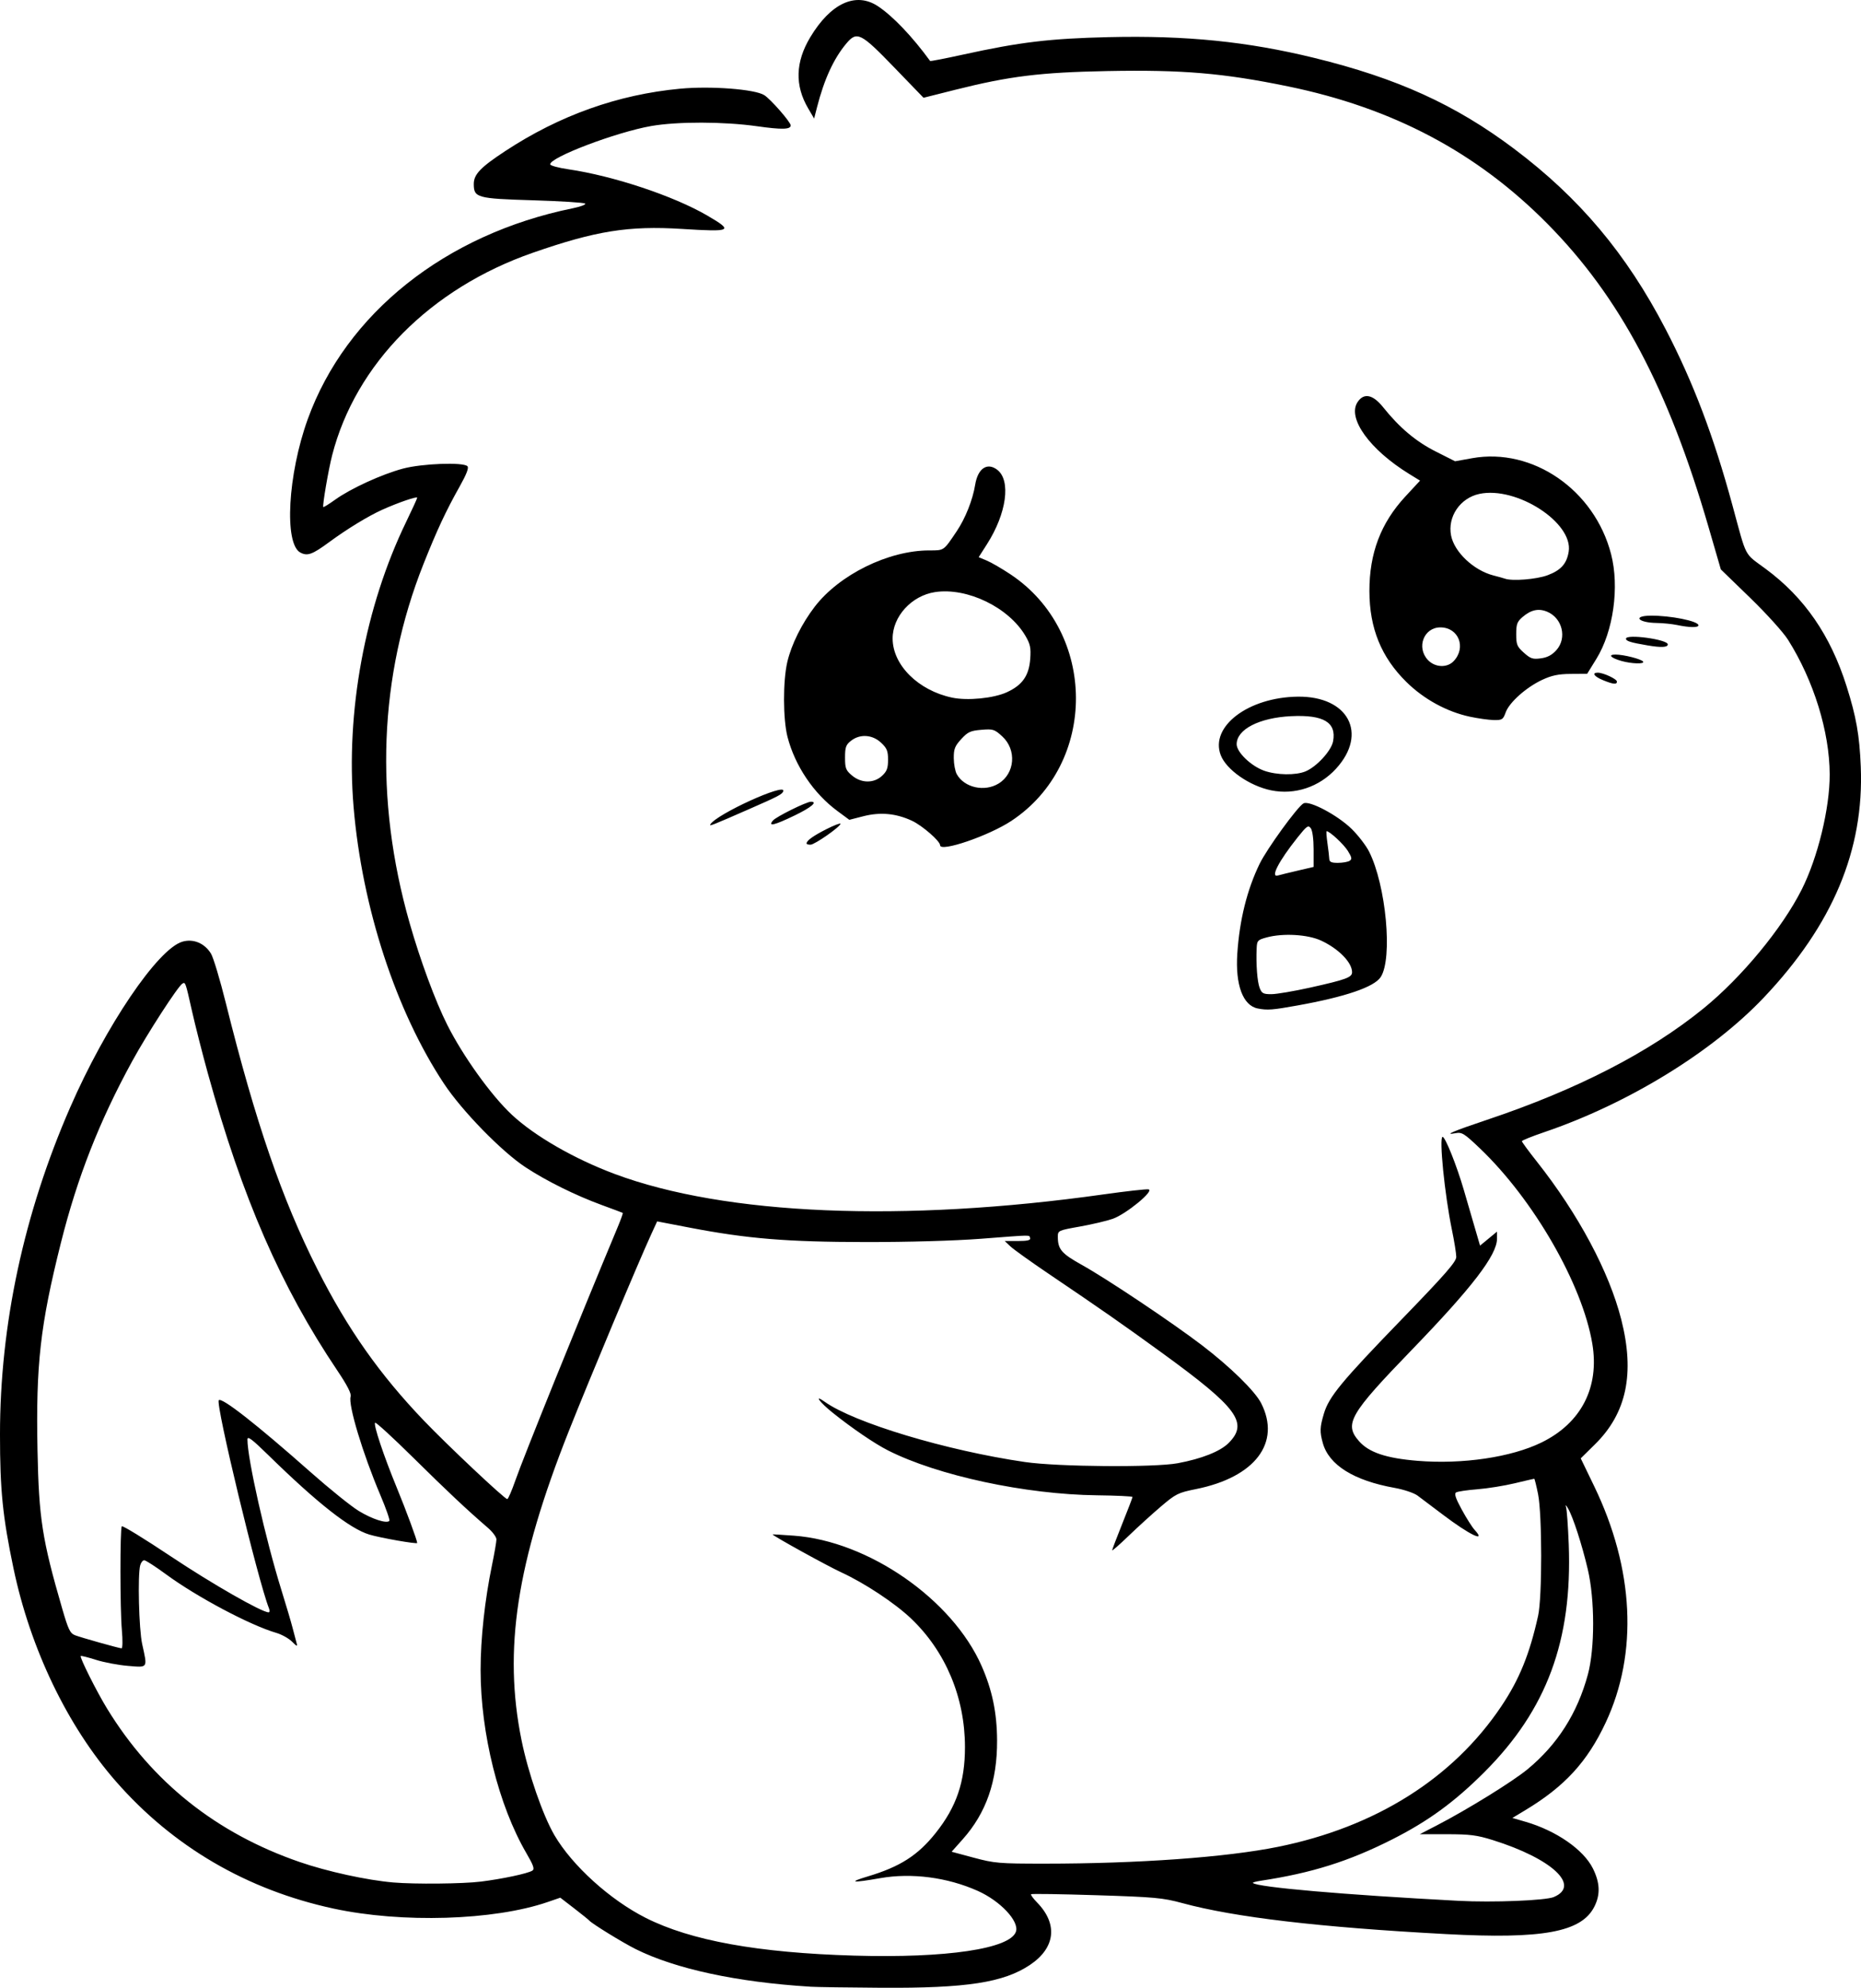 <?xml version="1.0" encoding="UTF-8" standalone="no"?>
<!-- Created with Inkscape (http://www.inkscape.org/) -->

<svg
   width="217.52mm"
   height="232.283mm"
   viewBox="0 0 217.52 232.283"
   version="1.1"
   id="svg1"
   xml:space="preserve"
   xmlns="http://www.w3.org/2000/svg"
   xmlns:svg="http://www.w3.org/2000/svg"><defs
     id="defs1"><clipPath
       clipPathUnits="userSpaceOnUse"
       id="clipPath3"><path
         id="path3"
         style="fill:#ff0000;fill-opacity:1;fill-rule:nonzero;stroke:none;stroke-width:0.265"
         d="M -89.403,17.953 V 231.3 H 127.508 V 17.953 Z M 57.309,146.549 c 0.779,0.017 1.735,0.443 2.742,1.429 1.453,1.422 2.55,3.153 3.545,4.912 0.577,1.139 1.155,2.278 1.724,3.421 2.235,4.488 -2.301,6.745 -4.534,2.256 -0.531,-1.067 -1.074,-2.128 -1.605,-3.196 -0.69,-1.236 -1.451,-2.424 -2.372,-3.504 -2.339,-2.741 -1.492,-5.364 0.5,-5.32 z" /></clipPath><clipPath
       clipPathUnits="userSpaceOnUse"
       id="clipPath13"><path
         id="path14"
         style="fill:#ff0000;fill-opacity:1;fill-rule:nonzero;stroke:none;stroke-width:0.265"
         d="M 84.92,6.468 V 221.747 H 301.984 V 6.468 Z M 147.303,105.999 c 1.813,0.032 2.92,2.212 1.02,4.898 -0.86,1.216 -1.919,2.265 -2.928,3.352 -3.411,3.675 -7.125,0.225 -3.71,-3.447 0.863,-0.928 1.774,-1.818 2.517,-2.849 1.008,-1.398 2.152,-1.971 3.102,-1.954 z m 142.07,64.877 c 1.17,0.019 2.442,1.133 2.849,3.448 0.109,0.617 0.305,1.218 0.556,1.791 2.007,4.594 -2.798,6.589 -4.678,1.941 -0.413,-1.023 -0.771,-2.073 -0.912,-3.173 -0.338,-2.642 0.859,-4.028 2.185,-4.007 z m -10.44,21.226 c 2.358,0.053 3.266,2.914 0.218,5.115 -0.439,0.317 -0.879,0.635 -1.318,0.952 -2.327,1.612 -4.731,3.096 -7.162,4.543 -4.308,2.565 -6.911,-1.774 -2.606,-4.343 2.335,-1.393 4.648,-2.811 6.882,-4.362 0.413,-0.298 0.826,-0.597 1.238,-0.895 1.016,-0.734 1.963,-1.029 2.749,-1.011 z" /></clipPath><clipPath
       clipPathUnits="userSpaceOnUse"
       id="clipPath40"><path
         id="path41"
         style="fill:#ff0000;fill-opacity:1;fill-rule:nonzero;stroke:none;stroke-width:0.265"
         d="M 43.057,-39.498 V 187.125 H 282.728 V -39.498 Z M 273.926,87.761 c 0.888,1.99e-4 1.793,0.629 2.287,1.936 0.24,0.181 0.455,0.438 0.653,0.731 0.052,-0.004 0.104,-0.009 0.156,-0.009 1.262,-1.43e-4 2.484,1.253 2.414,3.758 -0.062,2.208 -0.32,4.403 -0.577,6.595 -0.253,1.781 -0.124,0.912 -0.382,2.606 -0.197,1.294 -0.69,2.176 -1.288,2.718 -0.393,2.176 -1.155,4.269 -1.982,6.313 -0.604,1.417 -0.293,0.726 -0.929,2.076 -1.392,2.957 -3.829,3.062 -4.761,1.523 -0.503,2.475 -2.509,3.069 -3.797,1.846 -1.491,0.85 -2.947,1.762 -4.369,2.723 -1.932,1.353 -3.74,2.87 -5.601,4.318 -1.056,0.864 -2.249,1.52 -3.449,2.155 -0.851,0.456 -1.787,0.682 -2.729,0.855 -4.931,0.904 -5.831,-4.154 -0.887,-4.986 0.429,-0.072 0.865,-0.146 1.256,-0.349 0.939,-0.493 1.878,-0.991 2.7,-1.671 1.952,-1.519 3.848,-3.111 5.882,-4.521 1.911,-1.284 3.872,-2.496 5.896,-3.593 -0.004,-0.48 0.074,-1.012 0.285,-1.604 0.093,-2.239 0.229,-4.478 0.362,-6.714 0.041,-0.713 0.081,-1.426 0.122,-2.138 0.143,-2.503 1.478,-3.682 2.742,-3.61 0.021,0.001 0.04,0.017 0.061,0.019 0.204,-1.107 0.405,-2.215 0.601,-3.324 0.408,-2.314 1.722,-3.351 2.911,-3.29 0.016,7.93e-4 0.03,0.014 0.046,0.015 -0.007,-0.101 -0.012,-0.203 -0.021,-0.304 -0.23,-2.654 1.062,-4.073 2.398,-4.073 z m -1.758,16.091 c -0.012,0.066 -0.024,0.131 -0.037,0.197 -0.515,2.431 -1.118,4.86 -2.023,7.18 0.023,0.01 0.047,0.019 0.07,0.029 0.08,-0.18 0.112,-0.231 0.337,-0.76 0.682,-1.661 1.293,-3.36 1.669,-5.119 0.057,-0.266 0.126,-0.515 0.204,-0.75 -0.087,-0.243 -0.18,-0.482 -0.22,-0.778 z" /></clipPath><clipPath
       clipPathUnits="userSpaceOnUse"
       id="clipPath70"><path
         id="path71"
         style="fill:#ff0000;fill-opacity:1;fill-rule:nonzero;stroke:none;stroke-width:0.265"
         d="M 97.496,-109.053 V 118.098 H 291.957 V -109.053 Z M 274.904,19.673 c 1.064,-0.014 2.291,0.797 3.052,2.687 0.249,0.618 0.547,1.213 0.812,1.823 0.107,-2.113 1.289,-3.2 2.487,-3.161 1.187,0.04 2.387,1.184 2.566,3.527 0.14,1.838 0.193,3.681 0.244,5.524 -0.011,1.287 0.002,0.664 -0.037,1.869 -0.066,2.043 -0.948,3.225 -1.958,3.569 -1.069,1.012 -3.065,0.734 -4.388,-1.801 -0.66,-1.264 -1.3,-2.536 -1.914,-3.823 -0.891,-1.859 -1.744,-3.734 -2.514,-5.646 -1.111,-2.762 0.095,-4.547 1.65,-4.568 z M 227.408,35.166 c 2.854,0.015 3.658,3.328 -0.009,5.106 -0.104,0.05 -0.215,0.086 -0.319,0.136 0.088,0.175 0.173,0.357 0.252,0.552 0.293,0.724 0.673,1.407 1.022,2.105 0.498,0.995 0.621,1.855 0.55,2.582 0.792,0.093 1.701,0.526 2.612,1.422 0.856,0.843 1.702,1.693 2.505,2.586 0.742,0.777 1.453,1.573 2.073,2.452 0.272,0.28 0.491,0.609 0.725,0.921 0.429,0.574 0.681,1.116 0.845,1.632 0.408,0.301 0.817,0.711 1.211,1.261 0.724,1.01 1.467,2.007 2.157,3.042 0.676,1.094 1.398,2.16 2.147,3.204 0.571,1.006 1.296,1.896 2.011,2.799 0.728,0.988 1.677,1.73 2.628,2.487 0.722,0.583 1.495,1.1 2.254,1.633 0.305,0.214 0.496,0.444 0.726,0.669 1.203,-0.616 2.413,-1.22 3.623,-1.819 3.306,-1.685 6.712,-3.157 10.085,-4.697 2.151,-0.996 4.314,-1.966 6.48,-2.928 1.577,-0.776 3.159,-1.558 4.67,-2.459 0.959,-0.641 2.093,-1.036 2.987,-1.773 0.287,-0.274 0.732,-0.459 0.897,-0.843 0.681,-1.583 1.735,-2.217 2.705,-2.202 1.852,0.029 3.398,2.421 1.462,5.081 -0.558,0.767 -1.201,1.439 -1.983,1.984 -1.094,0.816 -2.306,1.431 -3.487,2.111 -1.685,0.992 -3.433,1.881 -5.194,2.729 -2.15,0.955 -4.297,1.918 -6.433,2.907 -3.326,1.518 -6.683,2.968 -9.942,4.63 -2.508,1.241 -5.016,2.489 -7.449,3.871 -4.168,2.367 -6.787,-1.43 -3.212,-3.955 -0.452,-0.321 -0.913,-0.629 -1.344,-0.978 -1.252,-0.998 -2.476,-2.022 -3.446,-3.309 -0.762,-0.966 -1.542,-1.917 -2.153,-2.989 -0.783,-1.094 -1.542,-2.206 -2.248,-3.351 -0.585,-0.885 -1.23,-1.727 -1.83,-2.602 -0.434,-0.634 -0.706,-1.242 -0.855,-1.809 -0.463,-0.305 -0.925,-0.703 -1.368,-1.296 -0.269,-0.361 -0.532,-0.727 -0.829,-1.066 -0.481,-0.719 -1.103,-1.312 -1.678,-1.953 -0.742,-0.827 -1.529,-1.608 -2.319,-2.389 -1.064,-1.052 -1.491,-2.108 -1.473,-2.979 -0.914,-0.171 -1.898,-0.859 -2.638,-2.341 -0.487,-0.976 -1.028,-1.934 -1.362,-2.978 -8e-4,-0.002 -0.001,-0.004 -0.002,-0.007 -4.509,1.671 -6.301,-2.894 -1.716,-4.743 1.473,-0.594 2.958,-1.172 4.39,-1.86 0.847,-0.407 1.615,-0.579 2.274,-0.576 z" /></clipPath><clipPath
       clipPathUnits="userSpaceOnUse"
       id="clipPath74"><path
         id="path74"
         style="fill:#ff0000;fill-opacity:1;fill-rule:nonzero;stroke:none;stroke-width:0.265"
         d="M -29.884,-77.634 V 138.928 H 157.383 V -77.634 Z m 105.147,29.171 c 1.817,-0.063 3.051,2.061 1.286,4.838 -1.693,2.663 -3.352,5.35 -4.901,8.099 -2.462,4.368 -6.904,1.945 -4.446,-2.425 1.602,-2.849 3.32,-5.632 5.073,-8.39 0.924,-1.455 2.037,-2.088 2.988,-2.121 z" /></clipPath><clipPath
       clipPathUnits="userSpaceOnUse"
       id="clipPath96"><path
         id="path97"
         style="fill:#ff0000;fill-opacity:1;fill-rule:nonzero;stroke:none;stroke-width:0.265"
         d="M 42.322,-124.123 V 99.614 H 302.684 V -124.123 Z m 40.333,11.403 c 1.194,0.028 2.451,1.157 2.735,3.49 0.08,0.655 0.17,1.309 0.251,1.964 0.465,-0.511 1.041,-0.769 1.613,-0.769 1.266,10e-6 2.509,1.254 2.459,3.76 -0.055,2.764 0.145,5.52 0.415,8.268 0.439,3.96 1.043,7.9 1.821,11.808 0.267,1.605 0.705,3.161 1.219,4.701 1.47,4.411 -2.564,6.102 -4.414,2.53 0.076,0.719 0.203,1.433 0.236,2.155 0.229,5.008 -4.765,5.005 -5.065,0 -0.226,-3.772 -1.059,-7.5 -1.755,-11.21 -0.885,-4.48 -1.337,-9.02 -1.674,-13.569 -0.096,-1.29 0.179,-2.259 0.632,-2.92 -0.266,-2.07 -0.526,-4.141 -0.776,-6.214 -0.32,-2.644 0.952,-4.026 2.305,-3.994 z M 238.177,73.473 c 0.735,0.009 1.599,0.258 2.532,0.834 1.557,0.962 2.938,2.179 4.369,3.314 1.888,1.433 3.695,2.966 5.546,4.445 1.456,1.008 2.826,2.135 4.257,3.176 1.018,0.731 2.048,1.444 3.073,2.165 0.106,0.068 0.212,0.137 0.318,0.205 1.021,0.659 1.625,1.404 1.902,2.118 2.665,1.245 1.896,4.675 -2.237,4.619 -1.032,-0.014 -2.065,-0.029 -3.096,-0.064 -1.753,-0.066 -3.508,-0.153 -5.247,-0.402 -1.6,-0.264 -3.181,-0.634 -4.709,-1.185 -1.408,-0.529 -2.822,-1.053 -4.176,-1.71 -1.148,-0.642 -2.264,-1.323 -3.217,-2.241 -0.917,-0.777 -1.798,-1.593 -2.7,-2.388 -2.704,-2.382 -1.769,-5.031 0.373,-5.107 0.313,-0.011 0.653,0.032 1.01,0.14 0.386,-0.578 1.079,-0.981 2.08,-0.968 0.564,0.007 1.215,0.139 1.942,0.431 0.589,0.237 1.171,0.489 1.75,0.749 -0.006,-0.004 -0.011,-0.009 -0.017,-0.013 -1.322,-1.048 -2.593,-2.181 -4.032,-3.069 -3.334,-2.056 -2.348,-5.08 0.278,-5.048 z" /></clipPath></defs><g
     id="layer1"
     transform="translate(-125.677,117.249)"><path
       style="fill:#000000"
       d="m 220.346,114.906 c -8.552,-0.528 -15.714,-2.071 -20.373,-4.392 -1.509,-0.752 -5.142,-2.987 -5.424,-3.337 -0.073,-0.09 -0.864,-0.728 -1.758,-1.417 l -1.625,-1.252 -1.471,0.506 c -6.282,2.161 -17.052,2.491 -25.044,0.766 -10.106,-2.181 -18.754,-7.235 -25.42,-14.853 -5.675,-6.486 -10.008,-15.5 -11.982,-24.925 -1.262,-6.027 -1.573,-9.114 -1.573,-15.61 6.5e-4,-12.822 2.78,-25.788 8.191,-38.207 4.153,-9.532 10.236,-18.526 13.114,-19.388 1.283,-0.384 2.611,0.168 3.358,1.395 0.276,0.453 1.054,3.044 1.73,5.758 3.476,13.953 6.571,22.949 10.71,31.128 3.525,6.966 7.256,12.266 12.455,17.696 2.761,2.884 9.43,9.16 9.732,9.158 0.105,-3.78e-4 0.532,-0.983 0.949,-2.183 0.931,-2.678 7.304,-18.453 11.984,-29.662 0.356,-0.853 0.611,-1.573 0.567,-1.601 -0.044,-0.027 -1.152,-0.443 -2.462,-0.923 -3.08,-1.13 -6.459,-2.804 -8.903,-4.41 -2.791,-1.835 -7.409,-6.569 -9.532,-9.771 -5.614,-8.469 -9.577,-20.597 -10.564,-32.335 -0.934,-11.101 1.33,-23.376 6.142,-33.304 0.711,-1.467 1.293,-2.741 1.293,-2.83 0,-0.195 -2.271,0.587 -4.091,1.408 -1.655,0.747 -4.112,2.247 -6.209,3.791 -1.959,1.442 -2.534,1.649 -3.358,1.209 -1.915,-1.025 -1.466,-9.137 0.864,-15.582 4.471,-12.37 16.096,-21.619 30.984,-24.651 0.909,-0.185 1.559,-0.431 1.444,-0.546 -0.115,-0.115 -2.873,-0.289 -6.129,-0.387 -6.526,-0.196 -6.891,-0.297 -6.891,-1.908 0,-1.118 0.791,-1.945 3.678,-3.842 6.348,-4.173 13.174,-6.606 20.44,-7.288 3.593,-0.337 8.734,0.056 9.834,0.752 0.754,0.477 3.089,3.149 3.089,3.536 0,0.483 -1.024,0.509 -3.929,0.098 -3.881,-0.549 -9.308,-0.56 -12.371,-0.026 -4.102,0.715 -11.924,3.688 -11.805,4.486 0.022,0.146 0.967,0.401 2.1,0.567 5.296,0.778 12.332,3.121 16.269,5.418 3.092,1.804 2.867,1.921 -2.972,1.555 -6.235,-0.391 -10.07,0.221 -17.437,2.786 -11.971,4.167 -20.719,13 -23.456,23.684 -0.437,1.705 -1.152,5.891 -1.03,6.027 0.042,0.046 0.669,-0.342 1.394,-0.863 1.811,-1.301 5.445,-2.965 7.919,-3.625 2.233,-0.596 7.042,-0.775 7.536,-0.28 0.184,0.184 -0.109,0.944 -0.914,2.376 -1.603,2.85 -2.665,5.127 -4.225,9.054 -5.204,13.102 -5.76,27.44 -1.625,41.936 1.247,4.373 3.009,9.141 4.398,11.902 1.851,3.681 5.149,8.272 7.554,10.516 2.671,2.493 7.299,5.157 12.026,6.922 12.907,4.82 33.717,5.688 57.167,2.383 2.598,-0.366 4.947,-0.629 5.22,-0.584 0.75,0.123 -2.599,2.884 -4.17,3.439 -0.697,0.246 -2.428,0.653 -3.846,0.906 -2.529,0.45 -2.58,0.473 -2.58,1.19 0,1.469 0.424,1.965 2.82,3.299 2.921,1.626 10.474,6.675 13.977,9.344 3.33,2.536 6.25,5.392 6.973,6.817 2.341,4.619 -0.715,8.642 -7.62,10.03 -2.091,0.42 -2.36,0.554 -4.101,2.037 -1.025,0.873 -2.726,2.419 -3.781,3.435 -1.055,1.017 -1.918,1.774 -1.918,1.682 0,-0.091 0.536,-1.499 1.191,-3.128 0.655,-1.629 1.19,-3.027 1.188,-3.106 -0.001,-0.079 -1.877,-0.167 -4.169,-0.195 -8.358,-0.102 -18.609,-2.304 -24.413,-5.246 -1.559,-0.79 -4.211,-2.596 -6.462,-4.402 -1.529,-1.226 -2.258,-2.223 -0.938,-1.283 3.463,2.466 14.229,5.705 23.417,7.044 3.864,0.563 15.122,0.651 17.859,0.139 2.799,-0.524 4.959,-1.381 5.933,-2.355 2.362,-2.362 1.066,-4.116 -7.785,-10.545 -4.607,-3.346 -6.989,-5.007 -13.229,-9.226 -2.11,-1.426 -4.131,-2.874 -4.492,-3.217 l -0.655,-0.624 h 1.537 c 1.112,0 1.507,-0.091 1.427,-0.331 -0.133,-0.4 0.464,-0.407 -5.755,0.069 -3.098,0.237 -8.489,0.39 -13.494,0.384 -9.191,-0.011 -13.818,-0.391 -20.572,-1.69 l -3.771,-0.725 -0.679,1.477 c -1.516,3.296 -7.254,16.996 -9.651,23.041 -6.107,15.403 -7.66,25.548 -5.524,36.095 0.78,3.85 2.496,8.804 3.852,11.121 2.08,3.554 6.51,7.561 10.681,9.662 5.27,2.655 13.126,4.076 24.342,4.403 10.79,0.315 18.28,-0.799 18.92,-2.814 0.386,-1.216 -1.833,-3.574 -4.472,-4.752 -3.554,-1.586 -7.73,-2.13 -11.405,-1.484 -3.28,0.577 -3.811,0.503 -1.455,-0.201 3.784,-1.132 5.864,-2.461 7.947,-5.078 2.432,-3.056 3.425,-5.969 3.423,-10.043 -0.002,-5.776 -2.256,-11.162 -6.279,-14.999 -1.905,-1.817 -5.439,-4.156 -8.203,-5.428 -1.641,-0.755 -8.001,-4.268 -8.001,-4.419 0,-0.021 1.121,0.044 2.492,0.145 8.708,0.637 18.508,7.438 21.936,15.222 1.243,2.824 1.794,5.474 1.809,8.707 0.022,4.764 -1.265,8.462 -4.023,11.557 l -1.291,1.449 2.592,0.696 c 2.419,0.65 2.97,0.696 8.258,0.696 10.977,-7.7e-4 21.245,-0.74 27.298,-1.966 11.406,-2.309 20.446,-7.997 26.102,-16.422 2.107,-3.139 3.313,-6.106 4.302,-10.583 0.482,-2.181 0.476,-11.822 -0.008,-14.221 -0.198,-0.982 -0.399,-1.786 -0.446,-1.786 -0.047,0 -1.075,0.238 -2.285,0.529 -1.21,0.291 -3.172,0.606 -4.361,0.699 -1.189,0.093 -2.308,0.26 -2.486,0.37 -0.238,0.147 -0.06,0.684 0.665,2.013 0.544,0.997 1.217,2.058 1.494,2.359 1.445,1.566 -0.591,0.59 -3.719,-1.783 -1.214,-0.921 -2.544,-1.922 -2.956,-2.226 -0.412,-0.304 -1.611,-0.706 -2.665,-0.894 -4.775,-0.853 -7.686,-2.67 -8.4,-5.242 -0.366,-1.319 -0.348,-1.838 0.125,-3.429 0.588,-1.98 2.042,-3.743 9.109,-11.039 5.104,-5.27 6.365,-6.713 6.365,-7.284 0,-0.391 -0.232,-1.832 -0.515,-3.201 -0.84,-4.06 -1.516,-10.824 -1.082,-10.824 0.311,0 1.654,3.359 2.485,6.218 0.381,1.31 0.962,3.306 1.292,4.436 l 0.6,2.054 0.991,-0.817 0.991,-0.817 v 0.826 c 0,1.909 -2.892,5.681 -9.948,12.977 -7.295,7.544 -7.947,8.67 -6.176,10.687 1.153,1.314 3.18,1.993 6.835,2.291 5.258,0.429 10.956,-0.414 14.492,-2.143 4.646,-2.272 6.793,-6.45 5.936,-11.549 -1.167,-6.946 -6.865,-16.84 -13.149,-22.83 -1.827,-1.742 -2.089,-1.904 -2.846,-1.763 -1.464,0.273 -0.209,-0.26 3.664,-1.556 10.53,-3.524 19.015,-7.887 25.333,-13.026 4.453,-3.622 9.194,-9.361 11.474,-13.889 1.885,-3.743 3.286,-9.511 3.272,-13.467 -0.018,-4.985 -1.87,-10.959 -4.872,-15.723 -0.546,-0.867 -2.532,-3.066 -4.422,-4.897 l -3.43,-3.324 -1.423,-4.901 c -4.735,-16.305 -10.385,-26.94 -18.859,-35.503 -8.251,-8.336 -18.041,-13.518 -30.314,-16.043 -7.54,-1.551 -12.346,-1.958 -21.119,-1.789 -7.831,0.152 -11.435,0.596 -17.767,2.188 l -3.71,0.933 -3.461,-3.582 c -3.872,-4.008 -4.322,-4.231 -5.557,-2.764 -1.474,1.752 -2.594,4.184 -3.43,7.451 l -0.339,1.323 -0.704,-1.201 c -1.565,-2.671 -1.484,-5.408 0.248,-8.294 2.396,-3.993 5.331,-5.34 7.913,-3.632 1.739,1.151 4.021,3.544 6.101,6.399 0.034,0.047 1.77,-0.29 3.857,-0.748 6.652,-1.46 10.141,-1.878 17.026,-2.038 9.036,-0.211 16.198,0.513 24.022,2.428 9.683,2.369 16.49,5.463 23.338,10.609 7.65,5.748 13.144,12.282 17.711,21.064 3.233,6.217 5.627,12.522 7.82,20.592 1.716,6.313 1.311,5.538 3.874,7.432 4.549,3.362 7.587,7.767 9.475,13.741 1.129,3.57 1.506,5.708 1.655,9.386 0.396,9.731 -3.269,18.464 -11.317,26.963 -6.05,6.39 -15.896,12.424 -25.713,15.759 -1.419,0.482 -2.58,0.952 -2.58,1.045 0,0.093 0.784,1.161 1.743,2.373 4.851,6.135 8.453,12.871 9.873,18.465 1.6,6.302 0.626,10.936 -3.062,14.571 l -1.676,1.652 1.567,3.243 c 4.674,9.669 5.155,19.512 1.352,27.63 -2.144,4.577 -4.79,7.462 -9.381,10.228 l -1.525,0.919 1.533,0.446 c 3.596,1.045 6.775,3.249 7.877,5.459 0.835,1.675 0.884,3.059 0.161,4.477 -1.512,2.964 -6.024,3.794 -17.325,3.189 -14.775,-0.791 -24.703,-1.957 -30.824,-3.62 -2.28,-0.619 -3.212,-0.705 -10.035,-0.922 -4.137,-0.132 -7.577,-0.184 -7.644,-0.116 -0.068,0.068 0.245,0.5 0.696,0.961 2.459,2.515 2.149,5.298 -0.812,7.288 -3.088,2.076 -7.414,2.743 -17.394,2.682 -3.856,-0.023 -7.607,-0.079 -8.334,-0.124 z m 86.956,-10.479 c 3.157,-1.333 -0.216,-4.476 -7.132,-6.646 -1.856,-0.582 -2.689,-0.689 -5.372,-0.689 H 291.623 l 1.996,-1.033 c 3.562,-1.843 8.853,-5.115 10.592,-6.549 3.505,-2.891 5.83,-6.537 7.06,-11.071 0.827,-3.049 0.823,-8.765 -0.008,-12.3 -0.682,-2.902 -1.725,-6.116 -2.307,-7.115 -0.245,-0.42 -0.337,-0.484 -0.235,-0.163 0.093,0.291 0.235,2.256 0.316,4.366 0.428,11.226 -2.563,19.306 -9.844,26.592 -3.5,3.503 -6.586,5.755 -10.812,7.89 -5.062,2.558 -9.386,3.917 -15.343,4.821 -0.561,0.085 -0.974,0.2 -0.918,0.256 0.502,0.502 10.616,1.381 24.03,2.089 4.023,0.212 10.179,-0.033 11.153,-0.444 z m -125.446,-1.794 c 2.527,-0.314 5.5,-0.946 6.043,-1.285 0.286,-0.178 0.142,-0.602 -0.698,-2.043 -3.243,-5.565 -5.348,-13.987 -5.35,-21.408 -0.001,-3.668 0.491,-8.189 1.336,-12.268 0.283,-1.369 0.515,-2.712 0.515,-2.985 0,-0.272 -0.444,-0.878 -0.988,-1.347 -2.502,-2.158 -4.757,-4.277 -8.735,-8.206 -2.364,-2.335 -4.371,-4.174 -4.459,-4.085 -0.217,0.217 1.007,3.881 2.54,7.603 1.078,2.619 2.381,6.146 2.381,6.447 0,0.164 -4.311,-0.591 -5.603,-0.982 -2.269,-0.686 -6.073,-3.679 -11.793,-9.277 -1.925,-1.884 -2.447,-2.275 -2.447,-1.831 0,2.249 2.114,11.626 3.957,17.55 0.566,1.819 1.164,3.843 1.33,4.498 0.165,0.655 0.369,1.429 0.453,1.72 0.132,0.458 0.06,0.437 -0.537,-0.154 -0.379,-0.376 -1.199,-0.832 -1.822,-1.014 -3.071,-0.895 -9.284,-4.194 -12.896,-6.846 -1.231,-0.904 -2.378,-1.644 -2.549,-1.644 -0.171,0 -0.382,0.268 -0.47,0.595 -0.308,1.148 -0.149,7.468 0.23,9.194 0.633,2.876 0.714,2.75 -1.654,2.556 -1.128,-0.092 -2.812,-0.41 -3.743,-0.706 -0.931,-0.296 -1.734,-0.497 -1.783,-0.447 -0.148,0.148 1.852,4.139 3.075,6.137 5.25,8.58 12.765,14.57 22.494,17.927 3.247,1.121 7.893,2.136 10.98,2.399 2.496,0.213 8.124,0.158 10.193,-0.1 z m -41.936,-29.421 c -0.215,-2.428 -0.222,-11.758 -0.008,-12.103 0.075,-0.121 2.665,1.468 5.757,3.531 4.786,3.194 10.617,6.529 11.404,6.523 0.125,-10e-4 0.144,-0.21 0.043,-0.465 -1.29,-3.25 -6.274,-23.916 -5.867,-24.323 0.359,-0.359 4.415,2.817 10.697,8.376 2.223,1.968 4.772,4.022 5.663,4.565 1.562,0.952 3.243,1.498 3.577,1.164 0.089,-0.089 -0.39,-1.459 -1.062,-3.044 -2.048,-4.827 -3.769,-10.529 -3.465,-11.484 0.108,-0.341 -0.383,-1.301 -1.562,-3.056 -6.604,-9.824 -11.085,-20.111 -15.127,-34.725 -0.644,-2.33 -1.484,-5.63 -1.866,-7.334 -0.743,-3.313 -0.759,-3.358 -1.11,-3.141 -0.534,0.33 -4.111,5.858 -5.869,9.07 -3.835,7.007 -6.41,13.569 -8.335,21.243 -2.409,9.604 -2.927,14.193 -2.73,24.188 0.158,7.982 0.544,10.462 2.885,18.523 0.72,2.48 0.925,2.901 1.519,3.128 0.721,0.274 5.017,1.482 5.417,1.523 0.131,0.013 0.148,-0.931 0.039,-2.159 z M 272.688,0.599 c -1.732,-0.337 -2.632,-2.748 -2.391,-6.406 0.26,-3.935 1.142,-7.484 2.609,-10.499 0.858,-1.762 4.414,-6.662 5.124,-7.059 0.682,-0.381 4.01,1.384 5.647,2.996 0.754,0.743 1.661,1.921 2.015,2.619 1.993,3.932 2.79,12.505 1.365,14.679 -0.762,1.162 -4.124,2.311 -9.714,3.317 -2.941,0.53 -3.522,0.574 -4.655,0.353 z m 6.131,-2.442 c 4.195,-0.934 4.895,-1.191 4.893,-1.799 -0.004,-1.141 -1.572,-2.741 -3.616,-3.69 -1.561,-0.725 -4.447,-0.893 -6.371,-0.371 -1.053,0.286 -1.127,0.367 -1.166,1.287 -0.081,1.886 0.073,3.898 0.353,4.62 0.245,0.632 0.426,0.727 1.375,0.723 0.601,-0.002 2.64,-0.349 4.532,-0.77 z m -1.521,-13.652 1.918,-0.447 v -2.038 c 0,-1.216 -0.133,-2.217 -0.331,-2.483 -0.295,-0.397 -0.463,-0.279 -1.544,1.077 -2.208,2.771 -3.218,4.727 -2.292,4.441 0.182,-0.056 1.194,-0.303 2.249,-0.549 z m 6.124,-1.161 c 0.305,-0.193 0.27,-0.393 -0.203,-1.158 -0.478,-0.773 -2.128,-2.304 -2.483,-2.304 -0.056,0 -0.013,0.625 0.095,1.389 0.109,0.764 0.207,1.597 0.217,1.852 0.015,0.356 0.249,0.462 1.012,0.459 0.546,-0.002 1.158,-0.109 1.361,-0.238 z m -47.862,-1.817 c 0,-0.487 -2.091,-2.306 -3.292,-2.865 -1.862,-0.866 -3.696,-1.036 -5.678,-0.529 l -1.641,0.42 -1.398,-1.033 c -2.782,-2.055 -4.958,-5.289 -5.828,-8.659 -0.532,-2.062 -0.543,-6.55 -0.021,-8.762 0.483,-2.05 1.695,-4.488 3.206,-6.454 2.885,-3.752 8.629,-6.574 13.383,-6.574 1.757,0 1.655,0.071 3.215,-2.249 1.008,-1.499 1.868,-3.667 2.152,-5.424 0.308,-1.904 1.398,-2.648 2.572,-1.756 1.636,1.243 1.105,5.11 -1.195,8.706 l -0.968,1.514 0.949,0.397 c 0.522,0.218 1.766,0.94 2.764,1.603 10.166,6.758 10.22,22.138 0.101,28.82 -2.636,1.741 -8.321,3.684 -8.321,2.844 z m 6.829,-7.209 c 1.924,-1.173 2.142,-3.948 0.434,-5.514 -0.91,-0.834 -1.065,-0.883 -2.441,-0.769 -1.278,0.106 -1.585,0.247 -2.352,1.085 -0.747,0.815 -0.881,1.157 -0.873,2.224 0.005,0.693 0.162,1.536 0.349,1.872 0.875,1.577 3.232,2.109 4.883,1.102 z m -13.614,-0.907 c 0.564,-0.522 0.7,-0.889 0.7,-1.878 0,-1.034 -0.131,-1.351 -0.822,-1.997 -1.017,-0.95 -2.464,-1.04 -3.508,-0.219 -0.598,0.47 -0.697,0.75 -0.697,1.961 0,1.252 0.092,1.49 0.814,2.097 1.088,0.916 2.548,0.931 3.513,0.036 z m 14.591,-9.769 c 1.814,-0.831 2.586,-1.936 2.729,-3.909 0.093,-1.283 0.002,-1.713 -0.563,-2.678 -1.95,-3.327 -6.809,-5.68 -10.56,-5.114 -2.749,0.415 -4.975,2.855 -4.962,5.44 0.015,3.094 2.998,6.054 6.945,6.892 1.8,0.382 4.857,0.082 6.412,-0.63 z m -23.416,17.674 c 0,-0.332 0.781,-0.893 2.335,-1.678 0.898,-0.453 1.632,-0.734 1.629,-0.622 -0.007,0.343 -3.011,2.441 -3.502,2.446 -0.255,0.003 -0.463,-0.063 -0.463,-0.146 z m -11.241,-2.237 c 0.744,-1.203 8.86,-4.897 8.524,-3.879 -0.122,0.368 -0.54,0.589 -3.898,2.059 -4.544,1.989 -4.791,2.086 -4.626,1.82 z m 7.306,-0.436 c 0.364,-0.443 3.916,-2.204 4.447,-2.204 0.824,0 0.036,0.667 -1.887,1.597 -2.401,1.161 -3.164,1.342 -2.56,0.607 z m 58.246,-3.533 c -2.541,-0.519 -5.253,-2.413 -5.903,-4.122 -1.272,-3.345 3.226,-6.754 9.006,-6.826 5.905,-0.074 8.233,4.304 4.474,8.417 -1.954,2.138 -4.819,3.095 -7.578,2.531 z m 4.017,-2.22 c 1.299,-0.543 3.008,-2.407 3.214,-3.507 0.416,-2.216 -1.099,-3.126 -4.898,-2.942 -3.732,0.181 -6.372,1.54 -6.372,3.28 0,0.933 1.686,2.554 3.223,3.097 1.464,0.518 3.687,0.551 4.834,0.072 z m 19.195,-6.388 c -2.696,-0.581 -5.363,-2.04 -7.406,-4.05 -2.94,-2.893 -4.321,-6.281 -4.329,-10.619 -0.008,-4.432 1.331,-7.961 4.193,-11.052 l 1.726,-1.864 -1.261,-0.776 c -4.622,-2.844 -7.273,-6.524 -6.047,-8.395 0.732,-1.118 1.792,-0.908 2.991,0.59 1.916,2.395 3.827,4.004 6.142,5.172 l 2.271,1.146 1.984,-0.357 c 7.085,-1.275 14.315,3.712 16.249,11.209 0.993,3.849 0.268,9.021 -1.716,12.234 l -1.08,1.75 -1.898,0.013 c -1.462,0.01 -2.232,0.169 -3.353,0.691 -1.867,0.869 -3.85,2.635 -4.273,3.805 -0.305,0.845 -0.413,0.914 -1.402,0.894 -0.589,-0.012 -1.845,-0.188 -2.791,-0.392 z m -1.876,-6.502 c 1.489,-1.598 0.56,-3.933 -1.564,-3.933 -1.928,0 -2.829,2.329 -1.468,3.798 0.83,0.895 2.264,0.959 3.032,0.135 z m 11.996,-1.275 c 1.267,-1.418 0.702,-3.754 -1.088,-4.495 -0.997,-0.413 -1.886,-0.219 -2.868,0.625 -0.633,0.544 -0.74,0.835 -0.74,2.004 0,1.221 0.096,1.454 0.897,2.169 0.78,0.697 1.04,0.783 1.984,0.656 0.766,-0.103 1.302,-0.386 1.815,-0.96 z m -1.026,-8.754 c 1.556,-0.582 2.235,-1.341 2.464,-2.755 0.549,-3.385 -6.1,-7.679 -10.446,-6.747 -2.248,0.482 -3.733,2.67 -3.301,4.865 0.381,1.937 2.649,4.074 4.951,4.664 0.591,0.151 1.193,0.319 1.339,0.373 0.849,0.312 3.701,0.083 4.993,-0.4 z m 6.45,12.252 c -1.012,-0.415 -1.317,-0.864 -0.587,-0.864 0.651,0 2.24,0.741 2.24,1.045 0,0.365 -0.442,0.317 -1.654,-0.18 z m 2.183,-2.232 c -1.252,-0.354 -1.622,-0.749 -0.699,-0.749 0.965,0 3.052,0.533 3.233,0.826 0.187,0.303 -1.353,0.256 -2.534,-0.077 z m 3.046,-1.821 c -2.006,-0.342 -2.517,-0.502 -2.517,-0.785 0,-0.578 4.867,0.086 4.886,0.666 0.012,0.353 -0.767,0.392 -2.369,0.119 z m 3.436,-2.383 c -0.582,-0.12 -1.654,-0.228 -2.381,-0.238 -2.152,-0.031 -2.832,-0.823 -0.731,-0.852 2.316,-0.032 5.626,0.63 5.626,1.126 0,0.287 -1.026,0.272 -2.514,-0.036 z"
       id="path98" /></g></svg>
